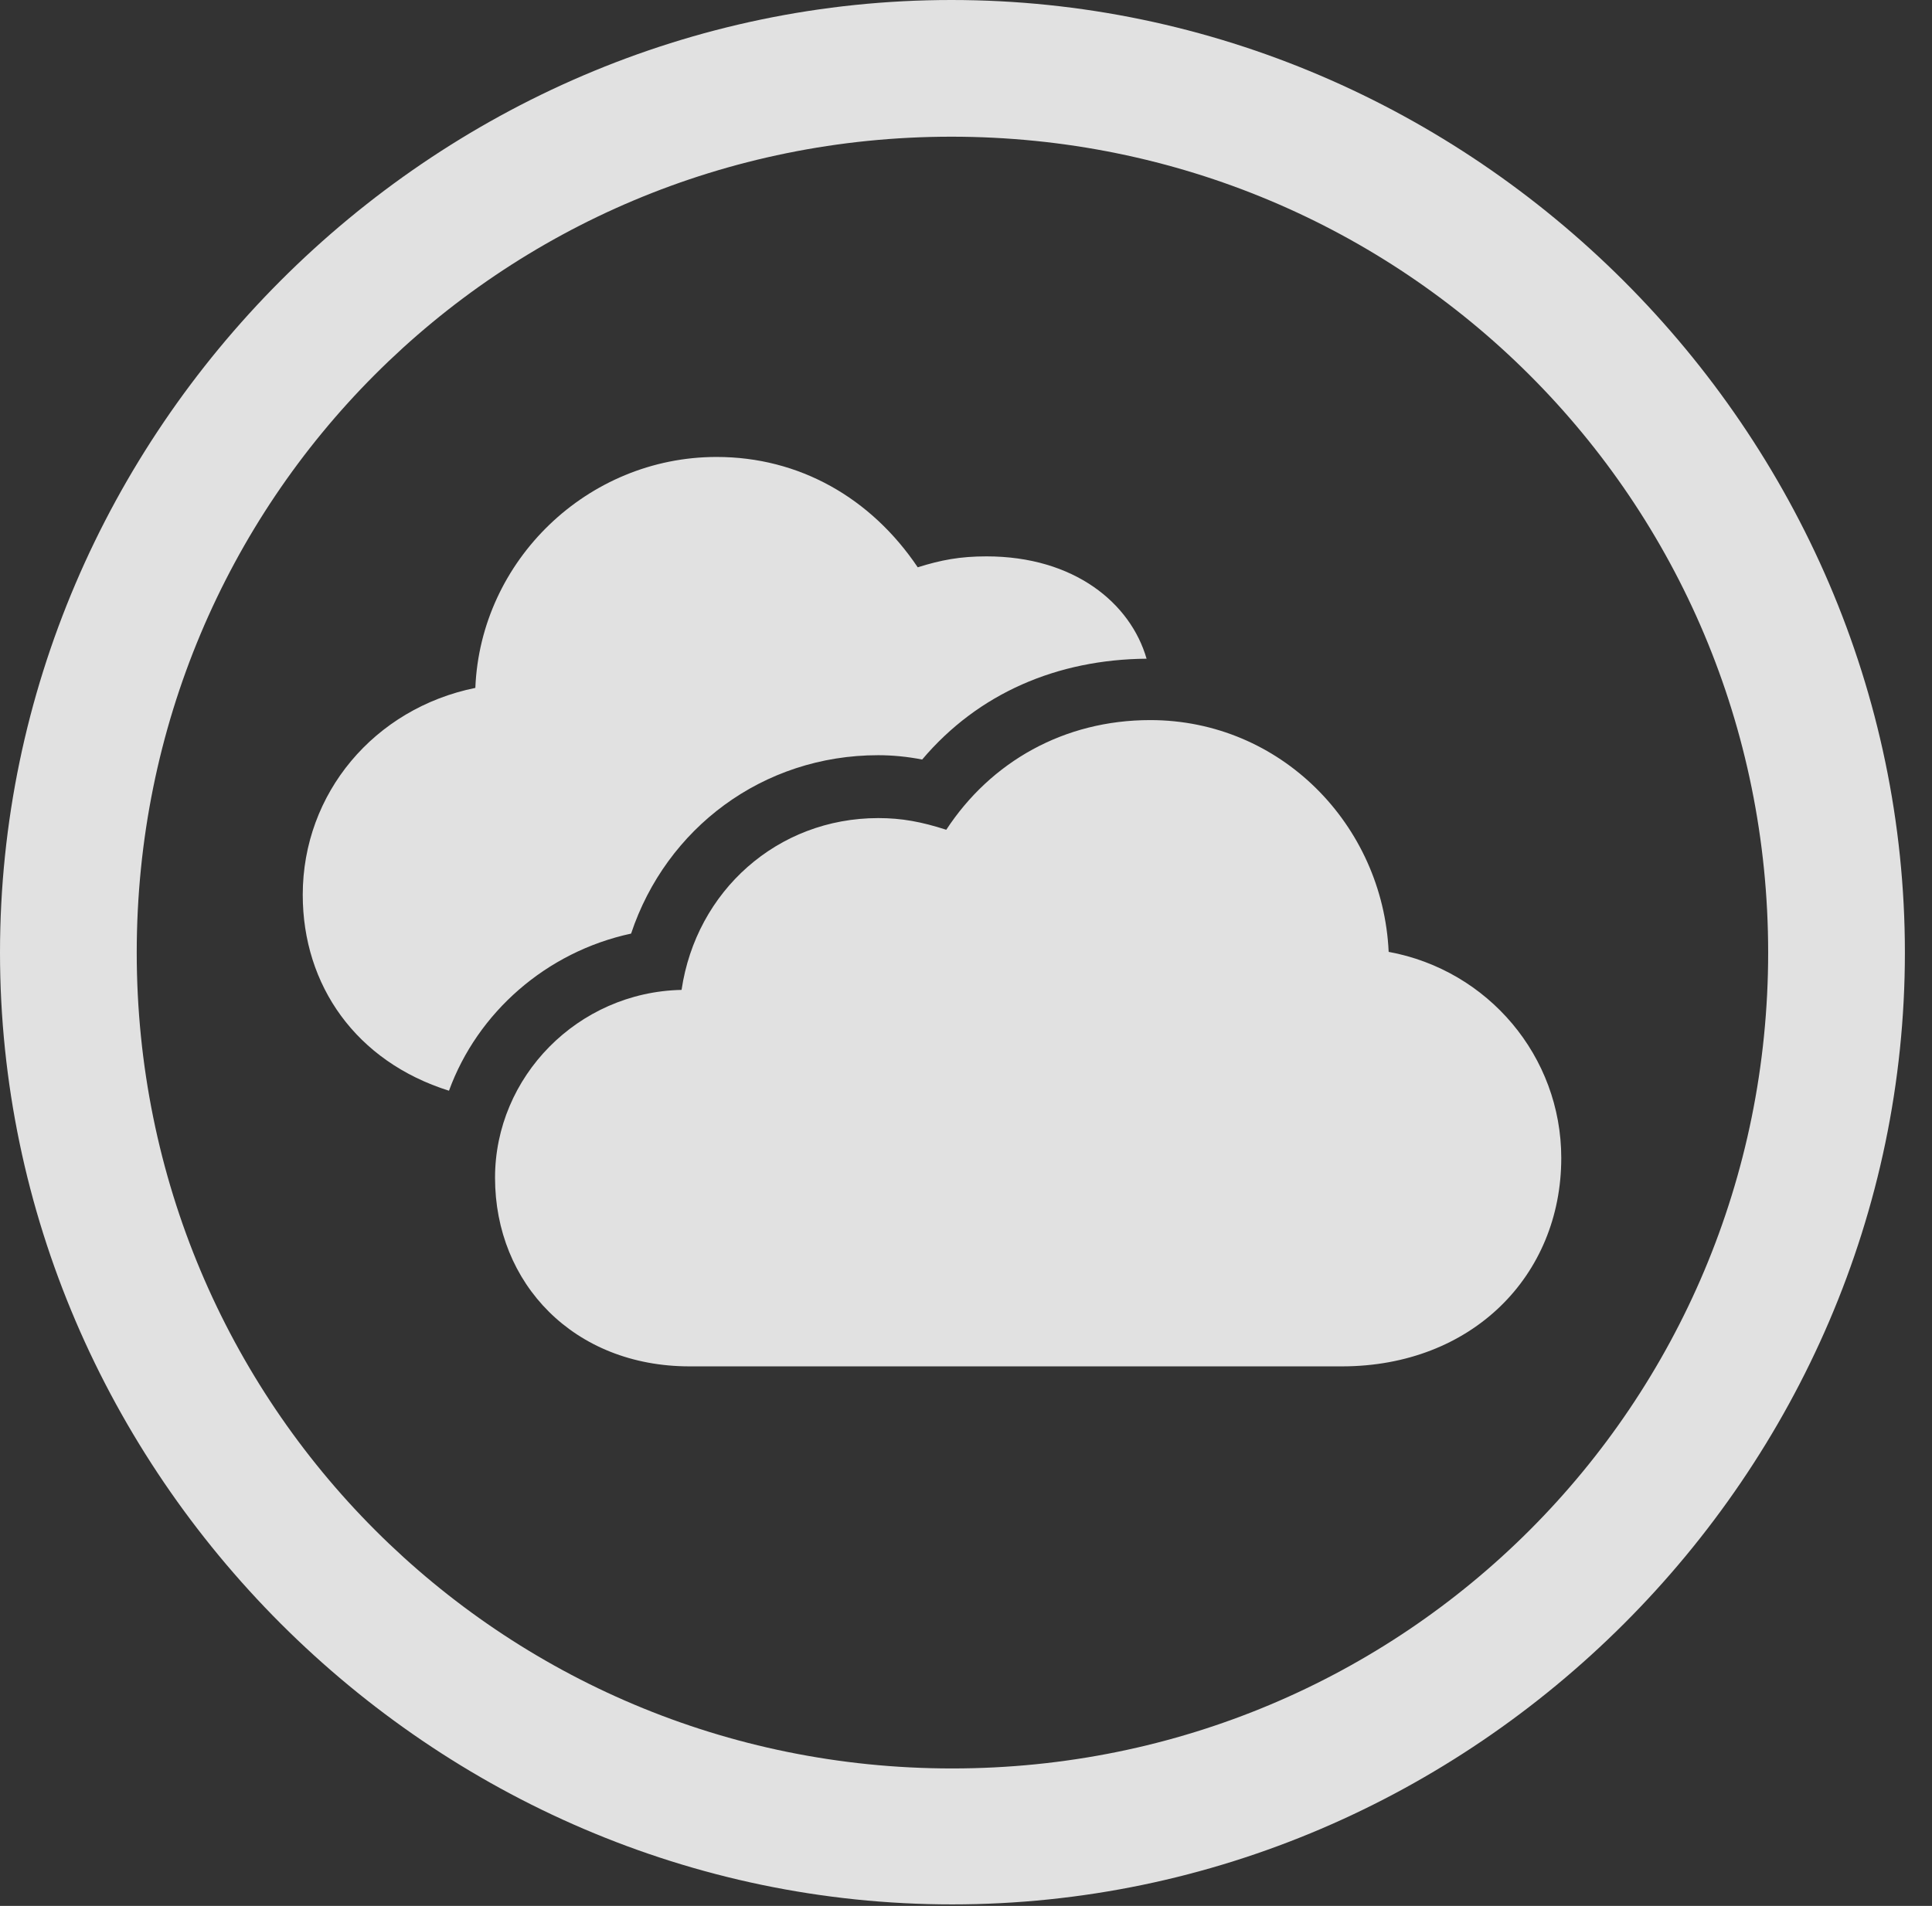 <?xml version="1.0" encoding="UTF-8"?>
<!--Generator: Apple Native CoreSVG 232.5-->
<!DOCTYPE svg
PUBLIC "-//W3C//DTD SVG 1.1//EN"
       "http://www.w3.org/Graphics/SVG/1.1/DTD/svg11.dtd">
<svg version="1.1" xmlns="http://www.w3.org/2000/svg" xmlns:xlink="http://www.w3.org/1999/xlink" width="25.801" height="25.459">
 <rect width="100%" height="100%" fill="#333333" stroke="none"/>
 <g>
  <rect height="25.459" opacity="0" width="25.801" x="0" y="0"/>
  <path d="M12.715 25.439C19.678 25.439 25.439 19.678 25.439 12.725C25.439 5.762 19.668 0 12.705 0C5.752 0 0 5.762 0 12.725C0 19.678 5.762 25.439 12.715 25.439ZM12.715 23.623C6.68 23.623 1.826 18.76 1.826 12.725C1.826 6.68 6.67 1.826 12.705 1.826C18.75 1.826 23.613 6.68 23.613 12.725C23.613 18.76 18.76 23.623 12.715 23.623Z" fill="#ffffff" fill-opacity="0.85"/>
  <path d="M9.209 18.252L17.92 18.252C19.658 18.252 20.85 17.041 20.85 15.469C20.85 14.111 19.873 12.959 18.545 12.715C18.467 11.016 17.1 9.619 15.361 9.619C14.209 9.619 13.232 10.176 12.637 11.084C12.305 10.977 12.041 10.928 11.729 10.928C10.381 10.928 9.297 11.904 9.102 13.223C7.715 13.252 6.611 14.385 6.611 15.732C6.611 17.148 7.666 18.252 9.209 18.252ZM4.043 11.953C4.043 13.164 4.756 14.18 5.996 14.57C6.377 13.525 7.295 12.715 8.428 12.471C8.896 11.065 10.185 10.088 11.729 10.088C11.914 10.088 12.119 10.107 12.315 10.146C13.066 9.258 14.121 8.809 15.312 8.799C15.098 8.057 14.346 7.432 13.174 7.432C12.822 7.432 12.568 7.48 12.256 7.578C11.631 6.65 10.674 6.104 9.57 6.104C7.842 6.104 6.416 7.49 6.348 9.189C5 9.463 4.043 10.596 4.043 11.953Z" fill="#ffffff" fill-opacity="0.85"/>
 </g>
</svg>
